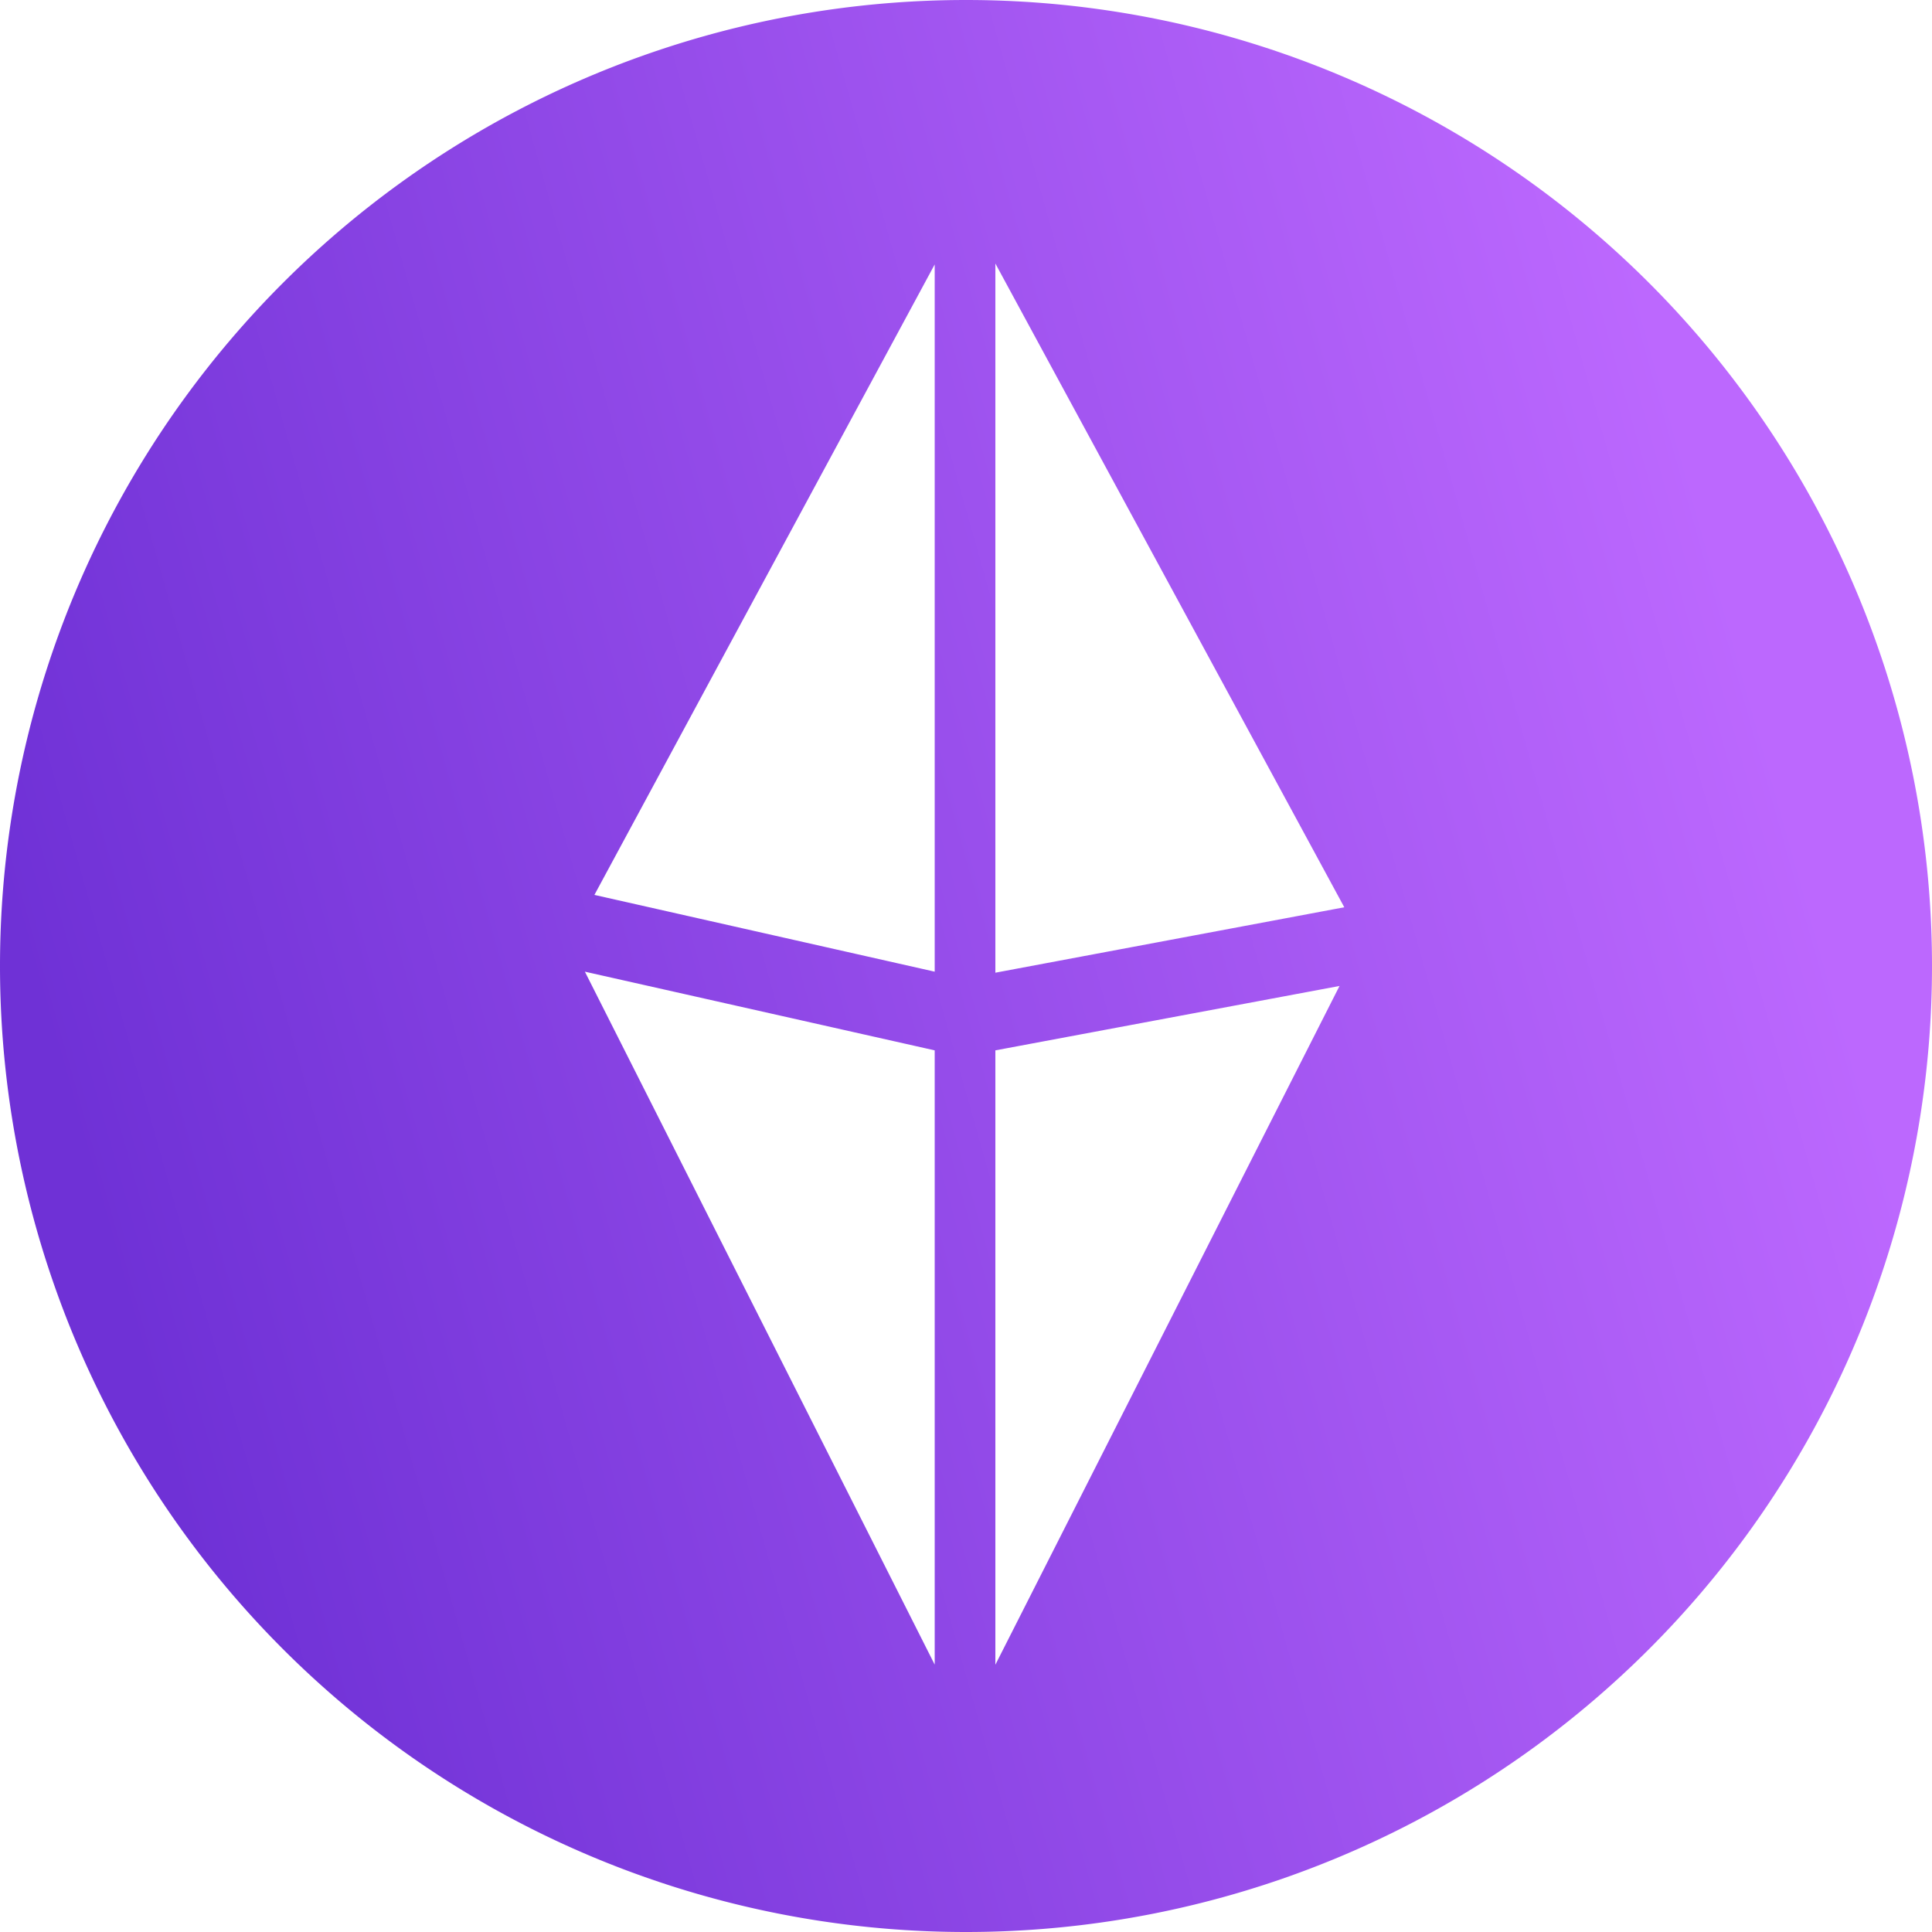 <svg xmlns="http://www.w3.org/2000/svg" viewBox="0 0 15 15">
  <defs>
    <linearGradient id="lyaTokenLinearGradient" x1="11" x2="-2.009" y1="-4" y2="-.328" gradientUnits="userSpaceOnUse">
      <stop stop-color="#BC68FE"/>
      <stop offset="1" stop-color="#6F31D6"/>
    </linearGradient>
  </defs>
  <path fill="url(#lyaTokenLinearGradient)" d="M7.5 0a7.5 7.5 0 1 0 0 15 7.5 7.5 0 0 0 0-15Zm-.243 12.924-2.716-5.38 2.716.611v4.77Zm0-5.38-2.642-.596 2.642-4.895v5.491Zm.471 5.38V8.155l2.672-.5-2.672 5.27Zm0-5.372V2.046l2.709 4.998-2.709.508Z"/>
</svg>
